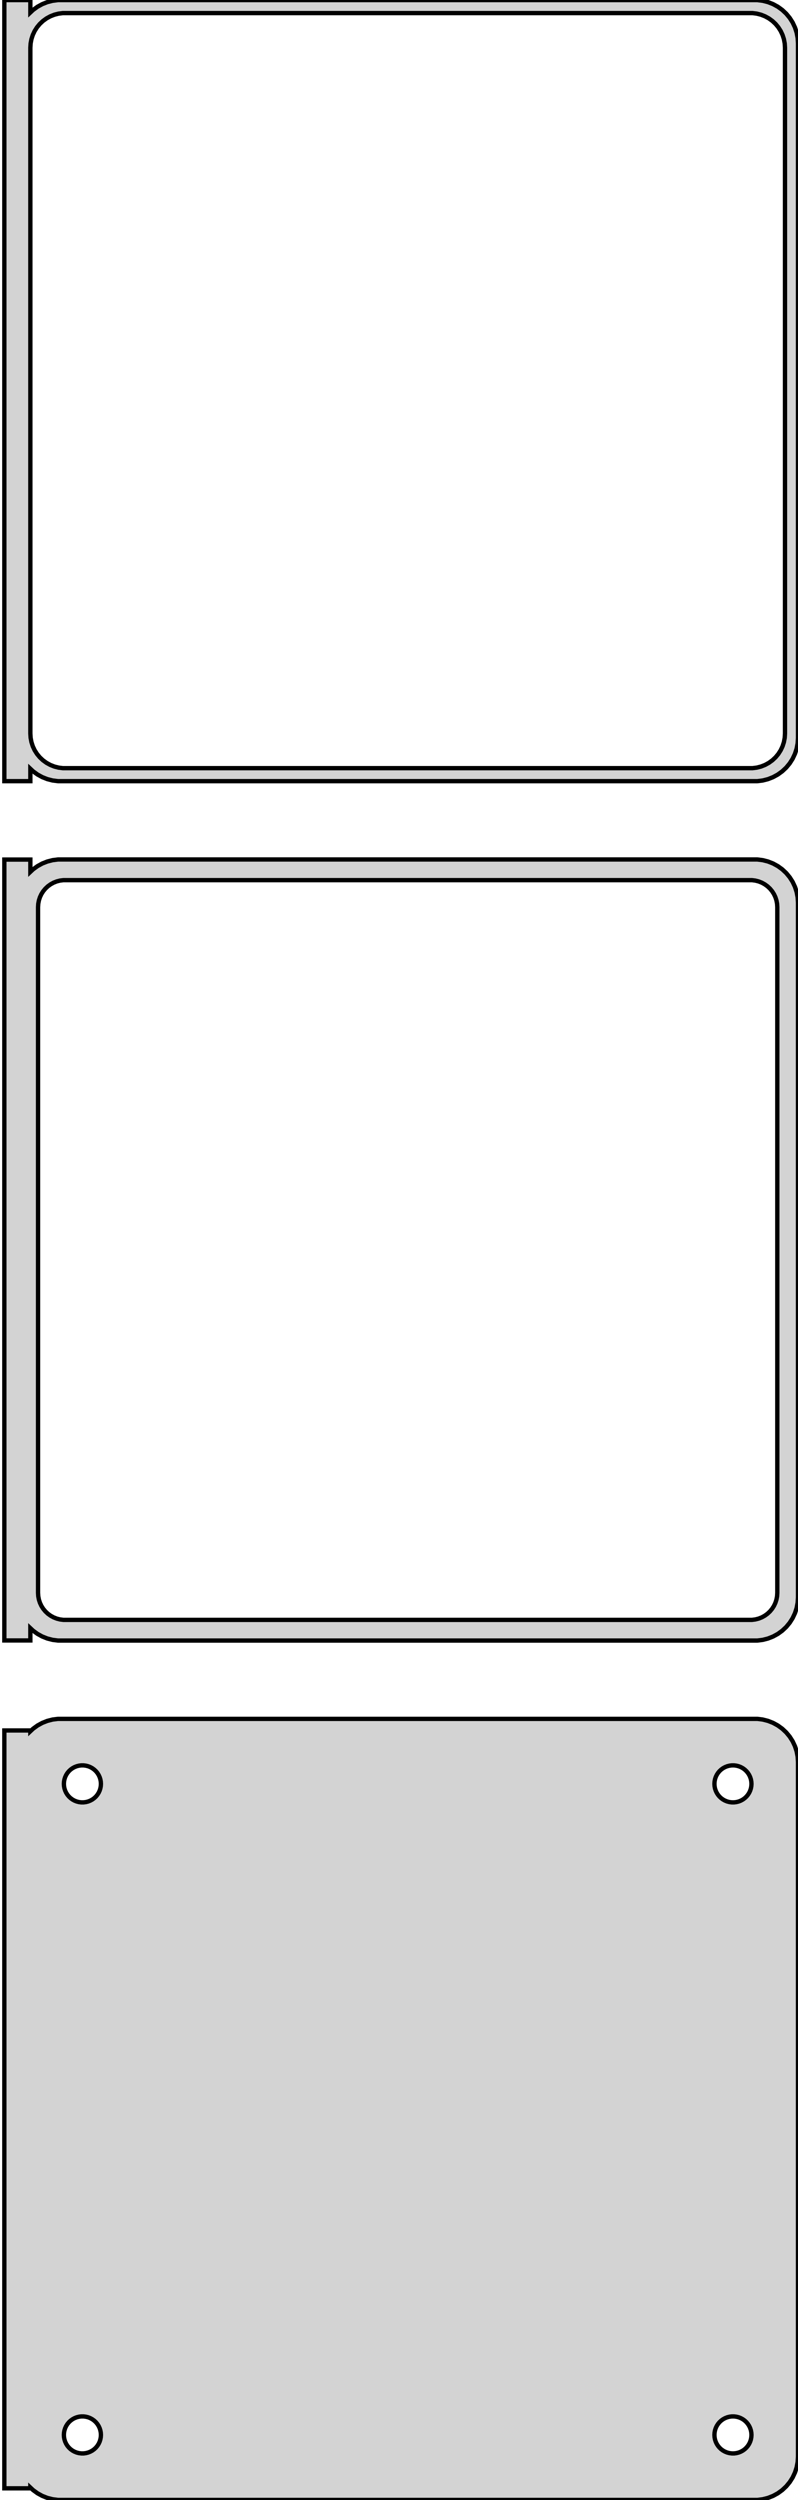 <?xml version="1.0" standalone="no"?>
<!DOCTYPE svg PUBLIC "-//W3C//DTD SVG 1.1//EN" "http://www.w3.org/Graphics/SVG/1.1/DTD/svg11.dtd">
<svg width="92mm" height="288mm" viewBox="-47 -540 92 288" xmlns="http://www.w3.org/2000/svg" version="1.1">
<title>OpenSCAD Model</title>
<path d="
M -43.5,-451.441 L -43.187,-451.147 L -42.679,-450.778 L -42.129,-450.476 L -41.545,-450.245 L -40.937,-450.089
 L -40.314,-450.01 L 40.314,-450.01 L 40.937,-450.089 L 41.545,-450.245 L 42.129,-450.476 L 42.679,-450.778
 L 43.187,-451.147 L 43.645,-451.577 L 44.045,-452.061 L 44.382,-452.591 L 44.649,-453.159 L 44.843,-453.757
 L 44.961,-454.373 L 45,-455 L 45,-535 L 44.961,-535.627 L 44.843,-536.243 L 44.649,-536.841
 L 44.382,-537.409 L 44.045,-537.939 L 43.645,-538.423 L 43.187,-538.853 L 42.679,-539.222 L 42.129,-539.524
 L 41.545,-539.755 L 40.937,-539.911 L 40.314,-539.99 L -40.314,-539.99 L -40.937,-539.911 L -41.545,-539.755
 L -42.129,-539.524 L -42.679,-539.222 L -43.187,-538.853 L -43.5,-538.559 L -43.5,-539.99 L -46.5,-539.99
 L -46.5,-450.01 L -43.5,-450.01 z
M -39.751,-451.508 L -40.249,-451.571 L -40.736,-451.696 L -41.203,-451.881 L -41.643,-452.123 L -42.05,-452.418
 L -42.416,-452.762 L -42.736,-453.149 L -43.005,-453.573 L -43.219,-454.028 L -43.374,-454.505 L -43.468,-454.999
 L -43.5,-455.5 L -43.5,-534.5 L -43.468,-535.001 L -43.374,-535.495 L -43.219,-535.972 L -43.005,-536.427
 L -42.736,-536.851 L -42.416,-537.238 L -42.05,-537.582 L -41.643,-537.877 L -41.203,-538.119 L -40.736,-538.304
 L -40.249,-538.429 L -39.751,-538.492 L 39.751,-538.492 L 40.249,-538.429 L 40.736,-538.304 L 41.203,-538.119
 L 41.643,-537.877 L 42.05,-537.582 L 42.416,-537.238 L 42.736,-536.851 L 43.005,-536.427 L 43.219,-535.972
 L 43.374,-535.495 L 43.468,-535.001 L 43.5,-534.5 L 43.5,-455.5 L 43.468,-454.999 L 43.374,-454.505
 L 43.219,-454.028 L 43.005,-453.573 L 42.736,-453.149 L 42.416,-452.762 L 42.05,-452.418 L 41.643,-452.123
 L 41.203,-451.881 L 40.736,-451.696 L 40.249,-451.571 L 39.751,-451.508 z
M 40.937,-351.089 L 41.545,-351.245 L 42.129,-351.476 L 42.679,-351.778 L 43.187,-352.147 L 43.645,-352.577
 L 44.045,-353.061 L 44.382,-353.591 L 44.649,-354.159 L 44.843,-354.757 L 44.961,-355.373 L 45,-356
 L 45,-436 L 44.961,-436.627 L 44.843,-437.243 L 44.649,-437.841 L 44.382,-438.409 L 44.045,-438.939
 L 43.645,-439.423 L 43.187,-439.853 L 42.679,-440.222 L 42.129,-440.524 L 41.545,-440.755 L 40.937,-440.911
 L 40.314,-440.99 L -40.314,-440.99 L -40.937,-440.911 L -41.545,-440.755 L -42.129,-440.524 L -42.679,-440.222
 L -43.187,-439.853 L -43.5,-439.559 L -43.5,-440.979 L -46.5,-440.979 L -46.5,-351.021 L -43.5,-351.021
 L -43.5,-352.441 L -43.187,-352.147 L -42.679,-351.778 L -42.129,-351.476 L -41.545,-351.245 L -40.937,-351.089
 L -40.314,-351.01 L 40.314,-351.01 z
M -39.695,-353.393 L -40.083,-353.442 L -40.462,-353.539 L -40.825,-353.683 L -41.168,-353.872 L -41.484,-354.101
 L -41.769,-354.369 L -42.018,-354.67 L -42.228,-355 L -42.394,-355.354 L -42.515,-355.726 L -42.588,-356.11
 L -42.613,-356.5 L -42.613,-435.5 L -42.588,-435.89 L -42.515,-436.274 L -42.394,-436.646 L -42.228,-437
 L -42.018,-437.33 L -41.769,-437.631 L -41.484,-437.899 L -41.168,-438.128 L -40.825,-438.317 L -40.462,-438.461
 L -40.083,-438.558 L -39.695,-438.607 L 39.695,-438.607 L 40.083,-438.558 L 40.462,-438.461 L 40.825,-438.317
 L 41.168,-438.128 L 41.484,-437.899 L 41.769,-437.631 L 42.018,-437.33 L 42.228,-437 L 42.394,-436.646
 L 42.515,-436.274 L 42.588,-435.89 L 42.613,-435.5 L 42.613,-356.5 L 42.588,-356.11 L 42.515,-355.726
 L 42.394,-355.354 L 42.228,-355 L 42.018,-354.67 L 41.769,-354.369 L 41.484,-354.101 L 41.168,-353.872
 L 40.825,-353.683 L 40.462,-353.539 L 40.083,-353.442 L 39.695,-353.393 z
M 40.937,-252.089 L 41.545,-252.245 L 42.129,-252.476 L 42.679,-252.778 L 43.187,-253.147 L 43.645,-253.577
 L 44.045,-254.061 L 44.382,-254.591 L 44.649,-255.159 L 44.843,-255.757 L 44.961,-256.373 L 45,-257
 L 45,-337 L 44.961,-337.627 L 44.843,-338.243 L 44.649,-338.841 L 44.382,-339.409 L 44.045,-339.939
 L 43.645,-340.423 L 43.187,-340.853 L 42.679,-341.222 L 42.129,-341.524 L 41.545,-341.755 L 40.937,-341.911
 L 40.314,-341.99 L -40.314,-341.99 L -40.937,-341.911 L -41.545,-341.755 L -42.129,-341.524 L -42.679,-341.222
 L -43.187,-340.853 L -43.5,-340.559 L -43.5,-340.653 L -46.5,-340.653 L -46.5,-253.347 L -43.5,-253.347
 L -43.5,-253.441 L -43.187,-253.147 L -42.679,-252.778 L -42.129,-252.476 L -41.545,-252.245 L -40.937,-252.089
 L -40.314,-252.01 L 40.314,-252.01 z
M 37.366,-332.369 L 37.1,-332.403 L 36.84,-332.469 L 36.591,-332.568 L 36.356,-332.697 L 36.139,-332.855
 L 35.943,-333.038 L 35.773,-333.245 L 35.629,-333.471 L 35.515,-333.714 L 35.432,-333.969 L 35.382,-334.232
 L 35.365,-334.5 L 35.382,-334.768 L 35.432,-335.031 L 35.515,-335.286 L 35.629,-335.529 L 35.773,-335.755
 L 35.943,-335.962 L 36.139,-336.145 L 36.356,-336.303 L 36.591,-336.432 L 36.84,-336.531 L 37.1,-336.597
 L 37.366,-336.631 L 37.634,-336.631 L 37.9,-336.597 L 38.16,-336.531 L 38.409,-336.432 L 38.644,-336.303
 L 38.861,-336.145 L 39.056,-335.962 L 39.227,-335.755 L 39.371,-335.529 L 39.485,-335.286 L 39.568,-335.031
 L 39.618,-334.768 L 39.635,-334.5 L 39.618,-334.232 L 39.568,-333.969 L 39.485,-333.714 L 39.371,-333.471
 L 39.227,-333.245 L 39.056,-333.038 L 38.861,-332.855 L 38.644,-332.697 L 38.409,-332.568 L 38.16,-332.469
 L 37.9,-332.403 L 37.634,-332.369 z
M -37.634,-332.369 L -37.9,-332.403 L -38.16,-332.469 L -38.409,-332.568 L -38.644,-332.697 L -38.861,-332.855
 L -39.056,-333.038 L -39.227,-333.245 L -39.371,-333.471 L -39.485,-333.714 L -39.568,-333.969 L -39.618,-334.232
 L -39.635,-334.5 L -39.618,-334.768 L -39.568,-335.031 L -39.485,-335.286 L -39.371,-335.529 L -39.227,-335.755
 L -39.056,-335.962 L -38.861,-336.145 L -38.644,-336.303 L -38.409,-336.432 L -38.16,-336.531 L -37.9,-336.597
 L -37.634,-336.631 L -37.366,-336.631 L -37.1,-336.597 L -36.84,-336.531 L -36.591,-336.432 L -36.356,-336.303
 L -36.139,-336.145 L -35.943,-335.962 L -35.773,-335.755 L -35.629,-335.529 L -35.515,-335.286 L -35.432,-335.031
 L -35.382,-334.768 L -35.365,-334.5 L -35.382,-334.232 L -35.432,-333.969 L -35.515,-333.714 L -35.629,-333.471
 L -35.773,-333.245 L -35.943,-333.038 L -36.139,-332.855 L -36.356,-332.697 L -36.591,-332.568 L -36.84,-332.469
 L -37.1,-332.403 L -37.366,-332.369 z
M 37.366,-257.369 L 37.1,-257.403 L 36.84,-257.469 L 36.591,-257.568 L 36.356,-257.697 L 36.139,-257.855
 L 35.943,-258.038 L 35.773,-258.245 L 35.629,-258.471 L 35.515,-258.714 L 35.432,-258.969 L 35.382,-259.232
 L 35.365,-259.5 L 35.382,-259.768 L 35.432,-260.031 L 35.515,-260.286 L 35.629,-260.529 L 35.773,-260.755
 L 35.943,-260.962 L 36.139,-261.145 L 36.356,-261.303 L 36.591,-261.432 L 36.84,-261.531 L 37.1,-261.597
 L 37.366,-261.631 L 37.634,-261.631 L 37.9,-261.597 L 38.16,-261.531 L 38.409,-261.432 L 38.644,-261.303
 L 38.861,-261.145 L 39.056,-260.962 L 39.227,-260.755 L 39.371,-260.529 L 39.485,-260.286 L 39.568,-260.031
 L 39.618,-259.768 L 39.635,-259.5 L 39.618,-259.232 L 39.568,-258.969 L 39.485,-258.714 L 39.371,-258.471
 L 39.227,-258.245 L 39.056,-258.038 L 38.861,-257.855 L 38.644,-257.697 L 38.409,-257.568 L 38.16,-257.469
 L 37.9,-257.403 L 37.634,-257.369 z
M -37.634,-257.369 L -37.9,-257.403 L -38.16,-257.469 L -38.409,-257.568 L -38.644,-257.697 L -38.861,-257.855
 L -39.056,-258.038 L -39.227,-258.245 L -39.371,-258.471 L -39.485,-258.714 L -39.568,-258.969 L -39.618,-259.232
 L -39.635,-259.5 L -39.618,-259.768 L -39.568,-260.031 L -39.485,-260.286 L -39.371,-260.529 L -39.227,-260.755
 L -39.056,-260.962 L -38.861,-261.145 L -38.644,-261.303 L -38.409,-261.432 L -38.16,-261.531 L -37.9,-261.597
 L -37.634,-261.631 L -37.366,-261.631 L -37.1,-261.597 L -36.84,-261.531 L -36.591,-261.432 L -36.356,-261.303
 L -36.139,-261.145 L -35.943,-260.962 L -35.773,-260.755 L -35.629,-260.529 L -35.515,-260.286 L -35.432,-260.031
 L -35.382,-259.768 L -35.365,-259.5 L -35.382,-259.232 L -35.432,-258.969 L -35.515,-258.714 L -35.629,-258.471
 L -35.773,-258.245 L -35.943,-258.038 L -36.139,-257.855 L -36.356,-257.697 L -36.591,-257.568 L -36.84,-257.469
 L -37.1,-257.403 L -37.366,-257.369 z
" stroke="black" fill="lightgray" stroke-width="0.5"/>
</svg>
